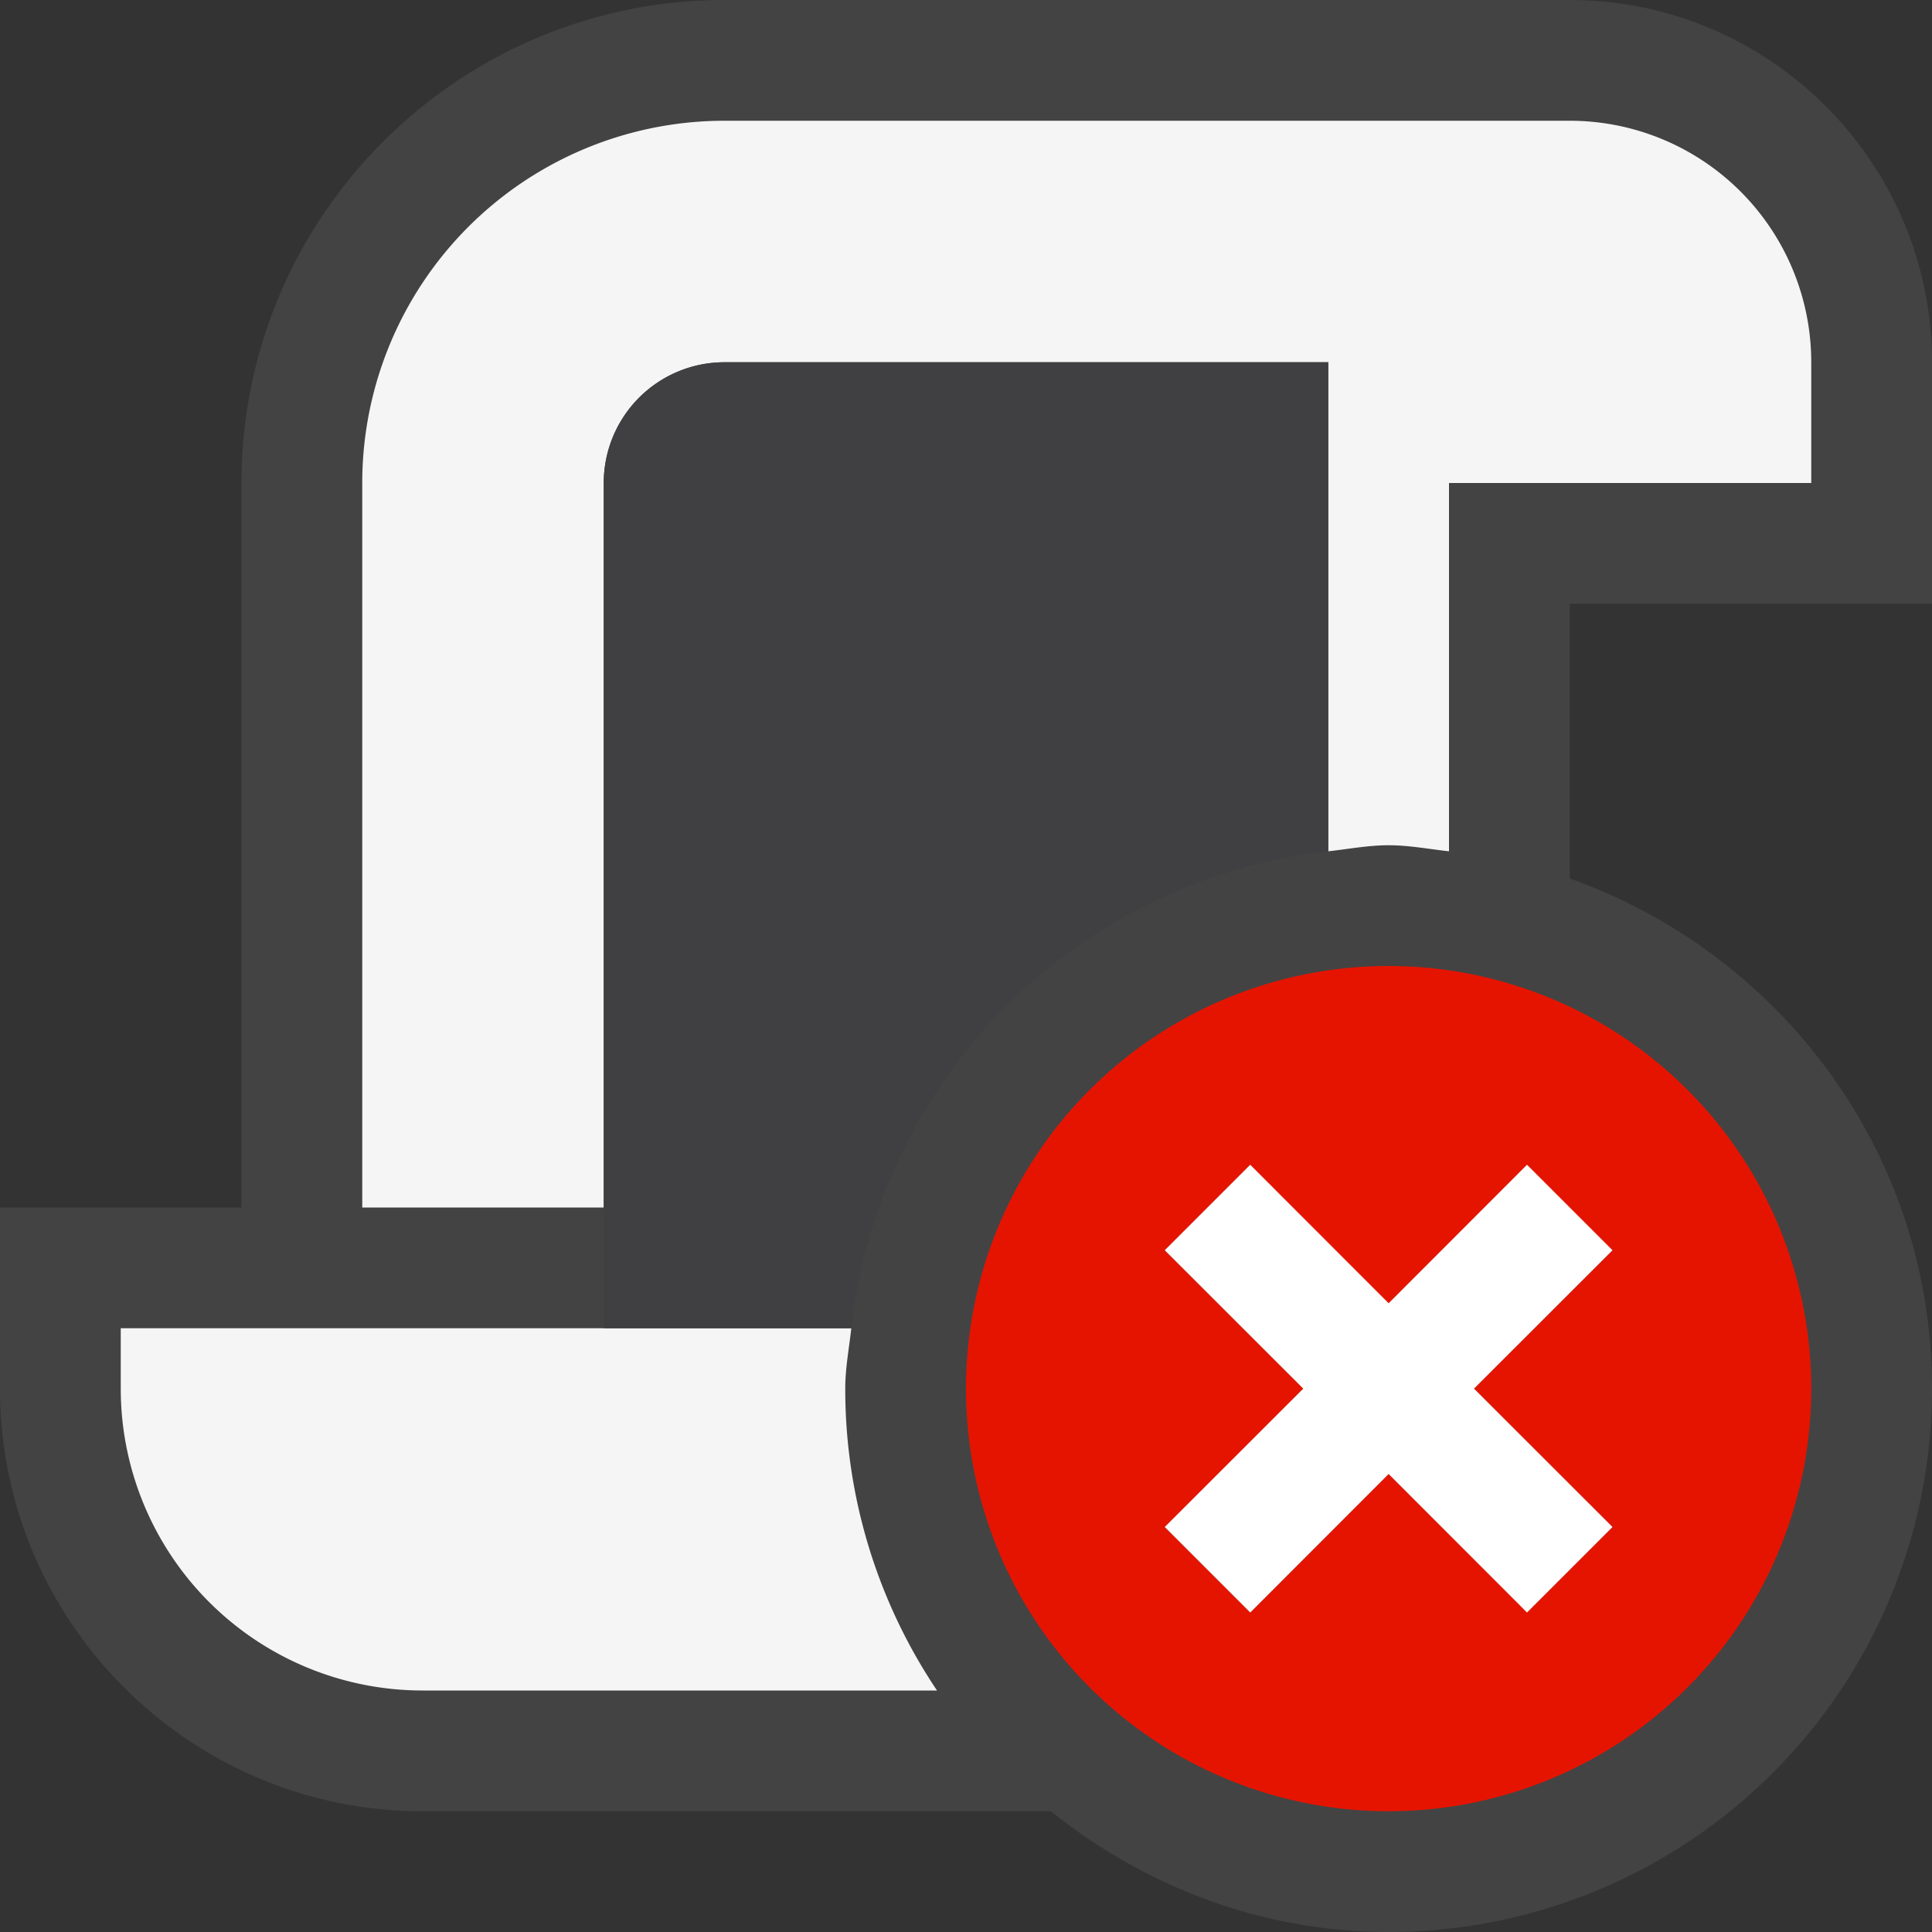 <svg xmlns="http://www.w3.org/2000/svg" viewBox="0 0 16 16"><rect x="0" y="0" width="16" height="16" fill="#333333" stroke="none"/><style>.st0{fill:#434343}.st1{fill:#f5f5f5}.st2{fill:#403F41}.st3{fill:#e51400}.st4{fill:#fff}</style><path class="st0" d="M16 5V3c0-1.654-1.346-3-3-3H6C3.794 0 2 1.795 2 4v6H0v1.5C0 13.43 1.57 15 3.5 15h5.203c.771.616 1.734 1 2.797 1a4.5 4.5 0 0 0 4.5-4.5c0-1.957-1.256-3.604-3-4.225V5h3z" id="outline"/><g id="icon_x5F_bg"><path class="st1" d="M13 1H6a3 3 0 0 0-3 3v6h2V4a1 1 0 0 1 1-1h5v4.05c.166-.018.329-.05.5-.05s.334.032.5.05V4h3V3a2 2 0 0 0-2-2zM7.05 11H1v.5A2.5 2.5 0 0 0 3.5 14h4.26A4.476 4.476 0 0 1 7 11.5c0-.171.032-.334.05-.5z"/></g><path class="st2" d="M11 7.05V3H6a1 1 0 0 0-1 1v7h2.05A4.472 4.472 0 0 1 11 7.05z" id="icon_x5F_fg"/><path class="st3" d="M11.5 8a3.5 3.5 0 1 0 0 7 3.5 3.5 0 0 0 0-7zm1.854 4.646l-.707.707-1.147-1.146-1.146 1.147-.707-.707 1.147-1.146-1.147-1.146.707-.707 1.146 1.147 1.146-1.147.707.707-1.146 1.145 1.147 1.146z" id="not_x5F_bg"/><path class="st4" d="M13.354 10.354l-.708-.708-1.146 1.147-1.146-1.147-.708.708 1.147 1.146-1.147 1.146.708.708 1.146-1.147 1.146 1.147.708-.708-1.147-1.146z" id="not_x5F_fg"/></svg>